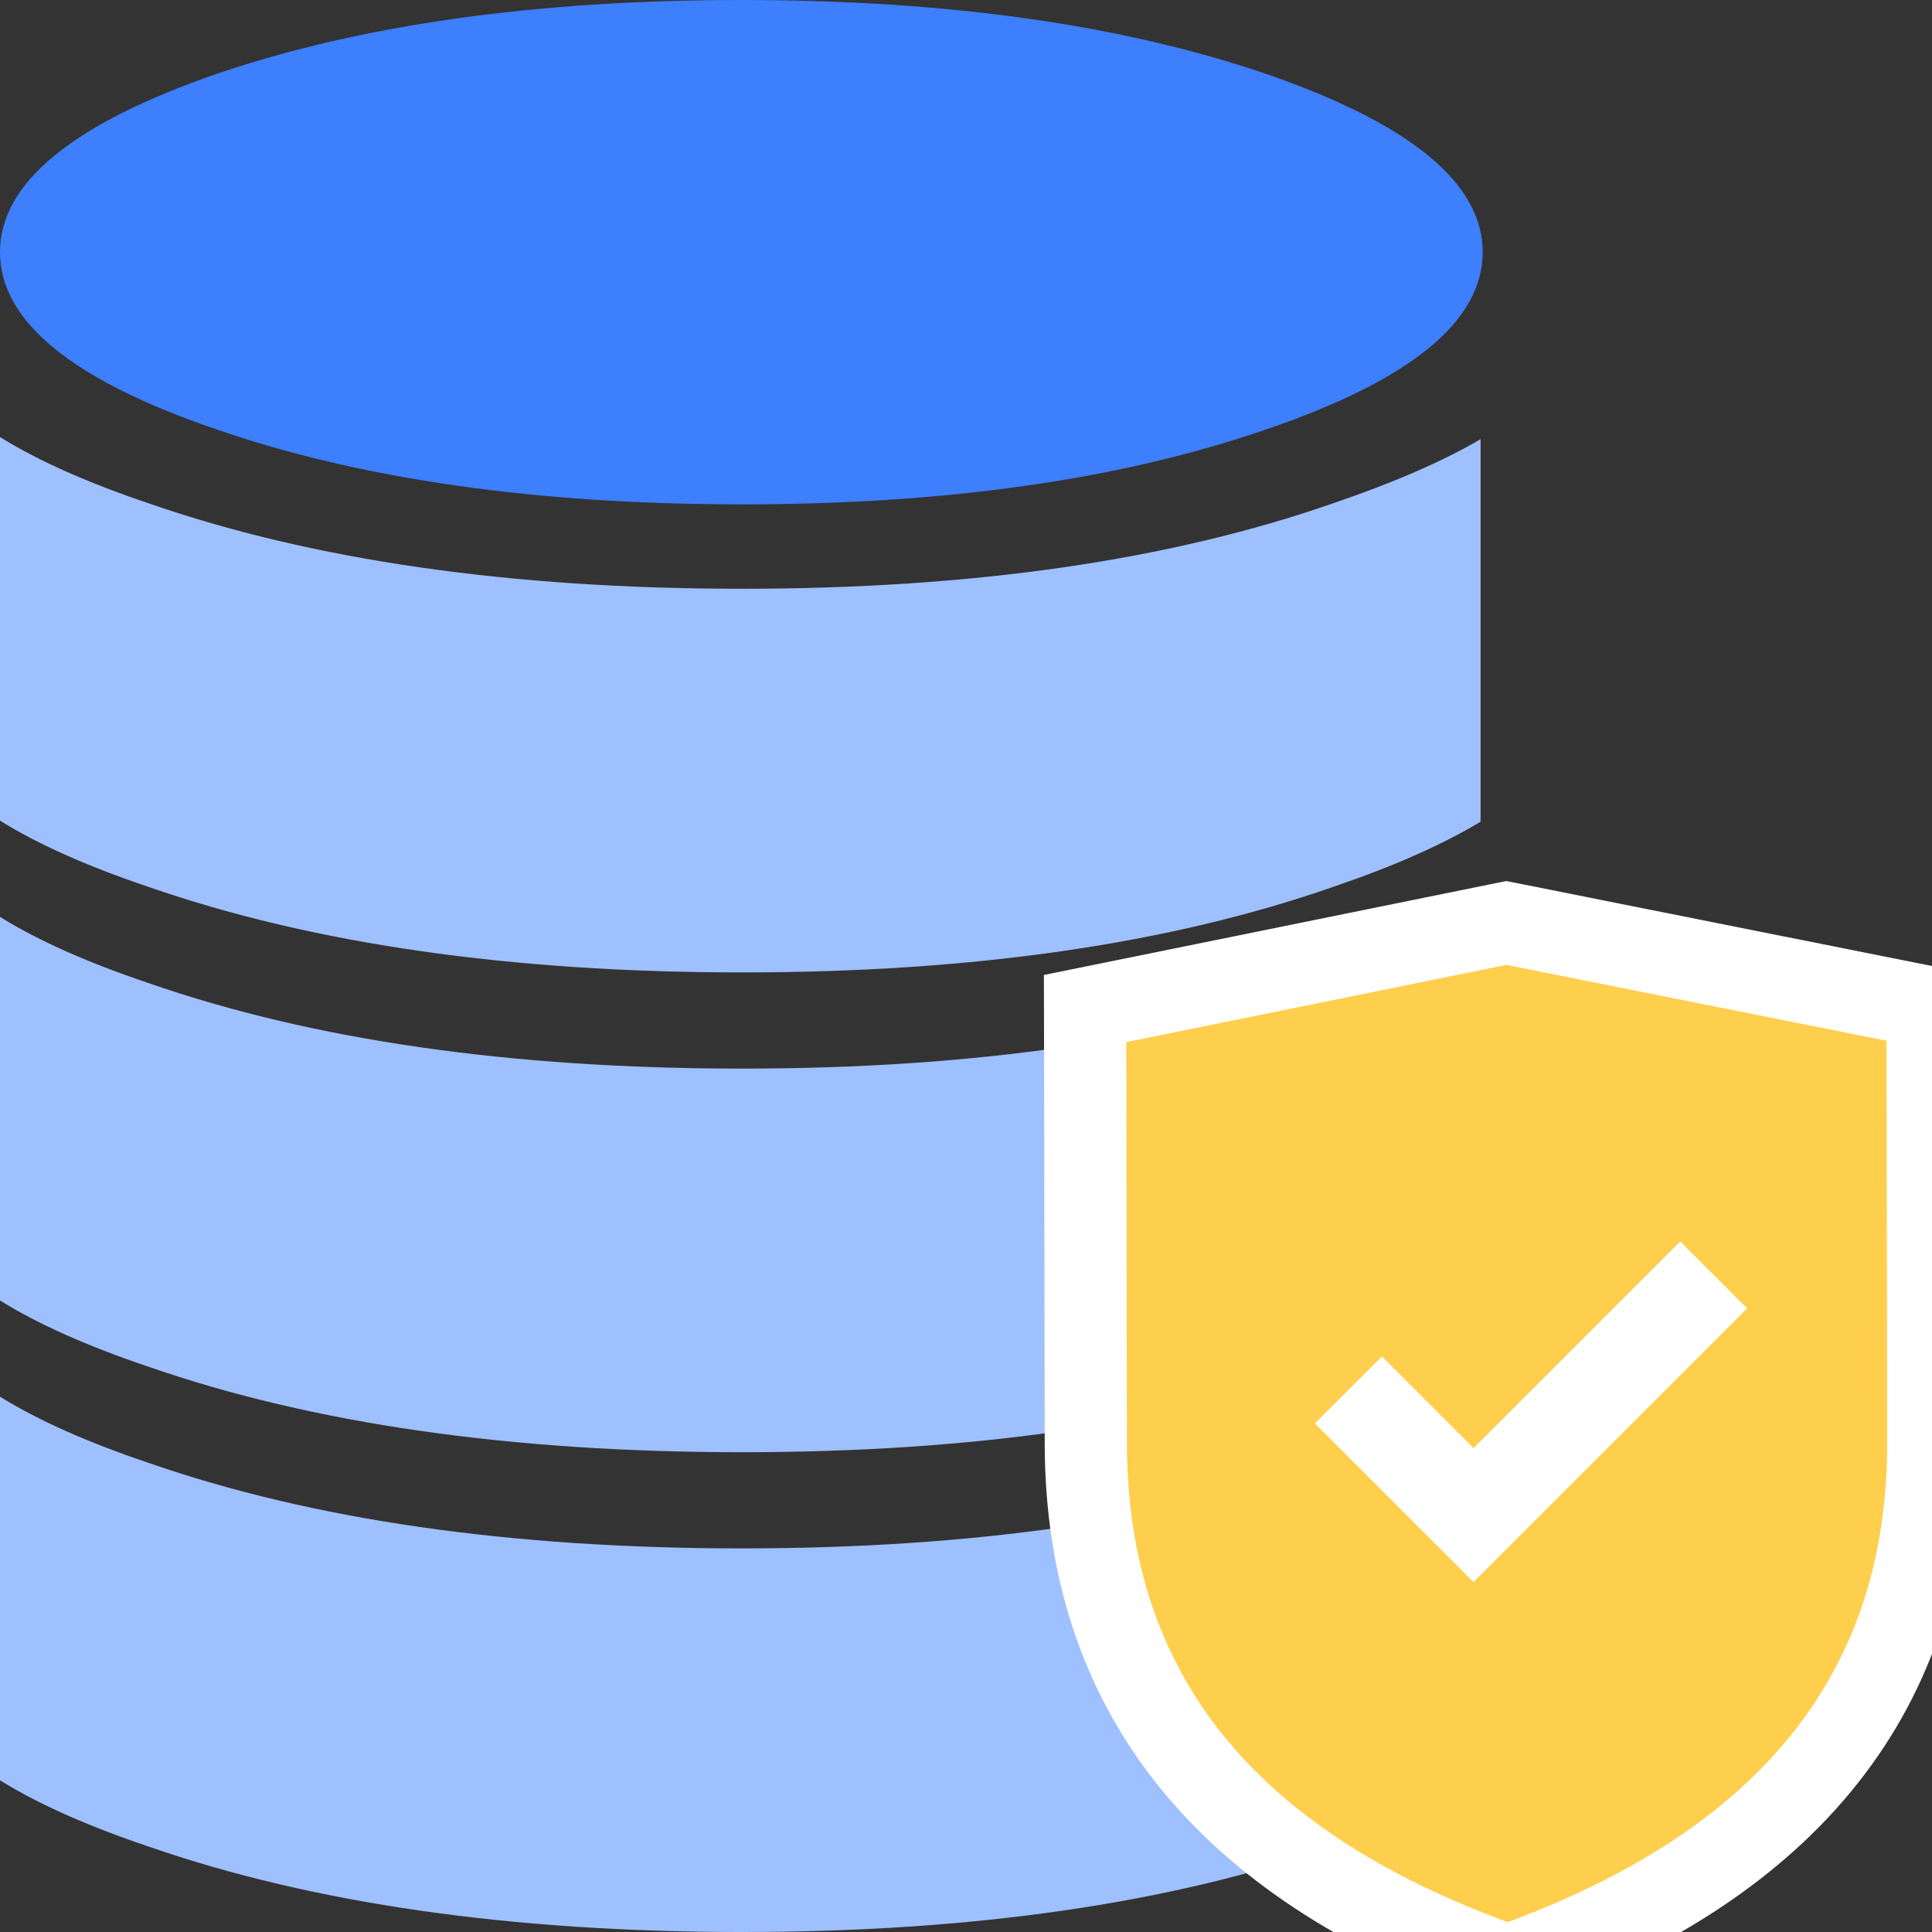 <svg width="47" height="47" viewBox="0 0 47 47" fill="none" xmlns="http://www.w3.org/2000/svg">
<rect x="0" y="0" width="47" height="47" fill="#333333" stroke="none"/>
<g id="Property 1=Data Quality" clip-path="url(#clip0_173_40286)">
<g id="Group 114061">
<g id="Frame 113526" clip-path="url(#clip1_173_40286)">
<g id="Group 114104">
<g id="Layer_1" clip-path="url(#clip2_173_40286)">
<path id="Vector" fill-rule="evenodd" clip-rule="evenodd" d="M36.07 6.135C36.07 7.817 34.309 9.254 30.791 10.45C27.272 11.664 23.023 12.27 18.048 12.27C13.073 12.27 8.798 11.664 5.279 10.45C1.761 9.254 0 7.817 0 6.135C0 4.453 1.761 3.008 5.279 1.794C8.798 0.598 13.055 0 18.048 0C23.041 0 27.272 0.598 30.791 1.794C34.309 3.008 36.07 4.453 36.07 6.135Z" fill="#3D7FFC"/>
<path id="Vector_2" fill-rule="evenodd" clip-rule="evenodd" d="M36.018 10.684V19.99C35.1 20.544 33.904 21.074 32.429 21.576C28.458 22.962 23.665 23.656 18.048 23.656C12.431 23.656 7.602 22.962 3.615 21.576C2.125 21.074 0.918 20.536 0 19.964V10.632C0.918 11.204 2.125 11.742 3.615 12.244C7.602 13.629 12.413 14.323 18.048 14.323C23.683 14.323 28.458 13.629 32.429 12.244C33.904 11.742 35.1 11.222 36.018 10.684Z" fill="#9FC0FF"/>
<path id="Vector_3" fill-rule="evenodd" clip-rule="evenodd" d="M0 43.309V33.977C0.918 34.548 2.125 35.087 3.615 35.588C7.602 36.974 12.413 37.668 18.048 37.668C23.683 37.668 28.458 36.974 32.429 35.588C33.904 35.087 35.1 34.567 36.018 34.029V43.335C35.1 43.889 33.904 44.419 32.429 44.921C28.458 46.306 23.665 47 18.048 47C12.431 47 7.602 46.306 3.615 44.921C2.125 44.419 0.918 43.881 0 43.309Z" fill="#9FC0FF"/>
<path id="Vector_4" fill-rule="evenodd" clip-rule="evenodd" d="M0 31.637V22.305C0.918 22.877 2.125 23.415 3.615 23.916C7.602 25.302 12.413 25.996 18.048 25.996C23.683 25.996 28.458 25.302 32.429 23.916C33.904 23.415 35.1 22.895 36.018 22.357V31.663C35.1 32.217 33.904 32.747 32.429 33.249C28.458 34.634 23.665 35.328 18.048 35.328C12.431 35.328 7.602 34.634 3.615 33.249C2.125 32.747 0.918 32.209 0 31.637Z" fill="#9FC0FF"/>
</g>
</g>
<path id="Vector_5" d="M46.894 25.317L46.892 24.498L46.09 24.338L36.842 22.492L36.645 22.453L36.447 22.493L27.2 24.372L26.397 24.535L26.399 25.354L26.415 35.142L26.415 35.144C26.424 38.099 27.241 40.658 28.934 42.786C30.617 44.9 33.105 46.513 36.334 47.698L36.681 47.825L37.027 47.697C40.248 46.503 42.731 44.881 44.409 42.761C46.098 40.627 46.91 38.064 46.91 35.108L46.91 35.106L46.894 25.317Z" fill="#FECE4D" stroke="white" stroke-width="2"/>
<path id="Vector_6" fill-rule="evenodd" clip-rule="evenodd" d="M35.848 35.228L33.618 32.998L31.988 34.627L35.848 38.486L37.477 36.857L42.505 31.829L40.876 30.2L35.848 35.228Z" fill="white"/>
</g>
</g>
</g>
<defs>
<clipPath id="clip0_173_40286">
<rect width="47" height="47" fill="white"/>
</clipPath>
<clipPath id="clip1_173_40286">
<rect width="47" height="47" fill="white" transform="translate(0)"/>
</clipPath>
<clipPath id="clip2_173_40286">
<rect width="36.07" height="47" fill="white" transform="translate(0)"/>
</clipPath>
</defs>
</svg>
